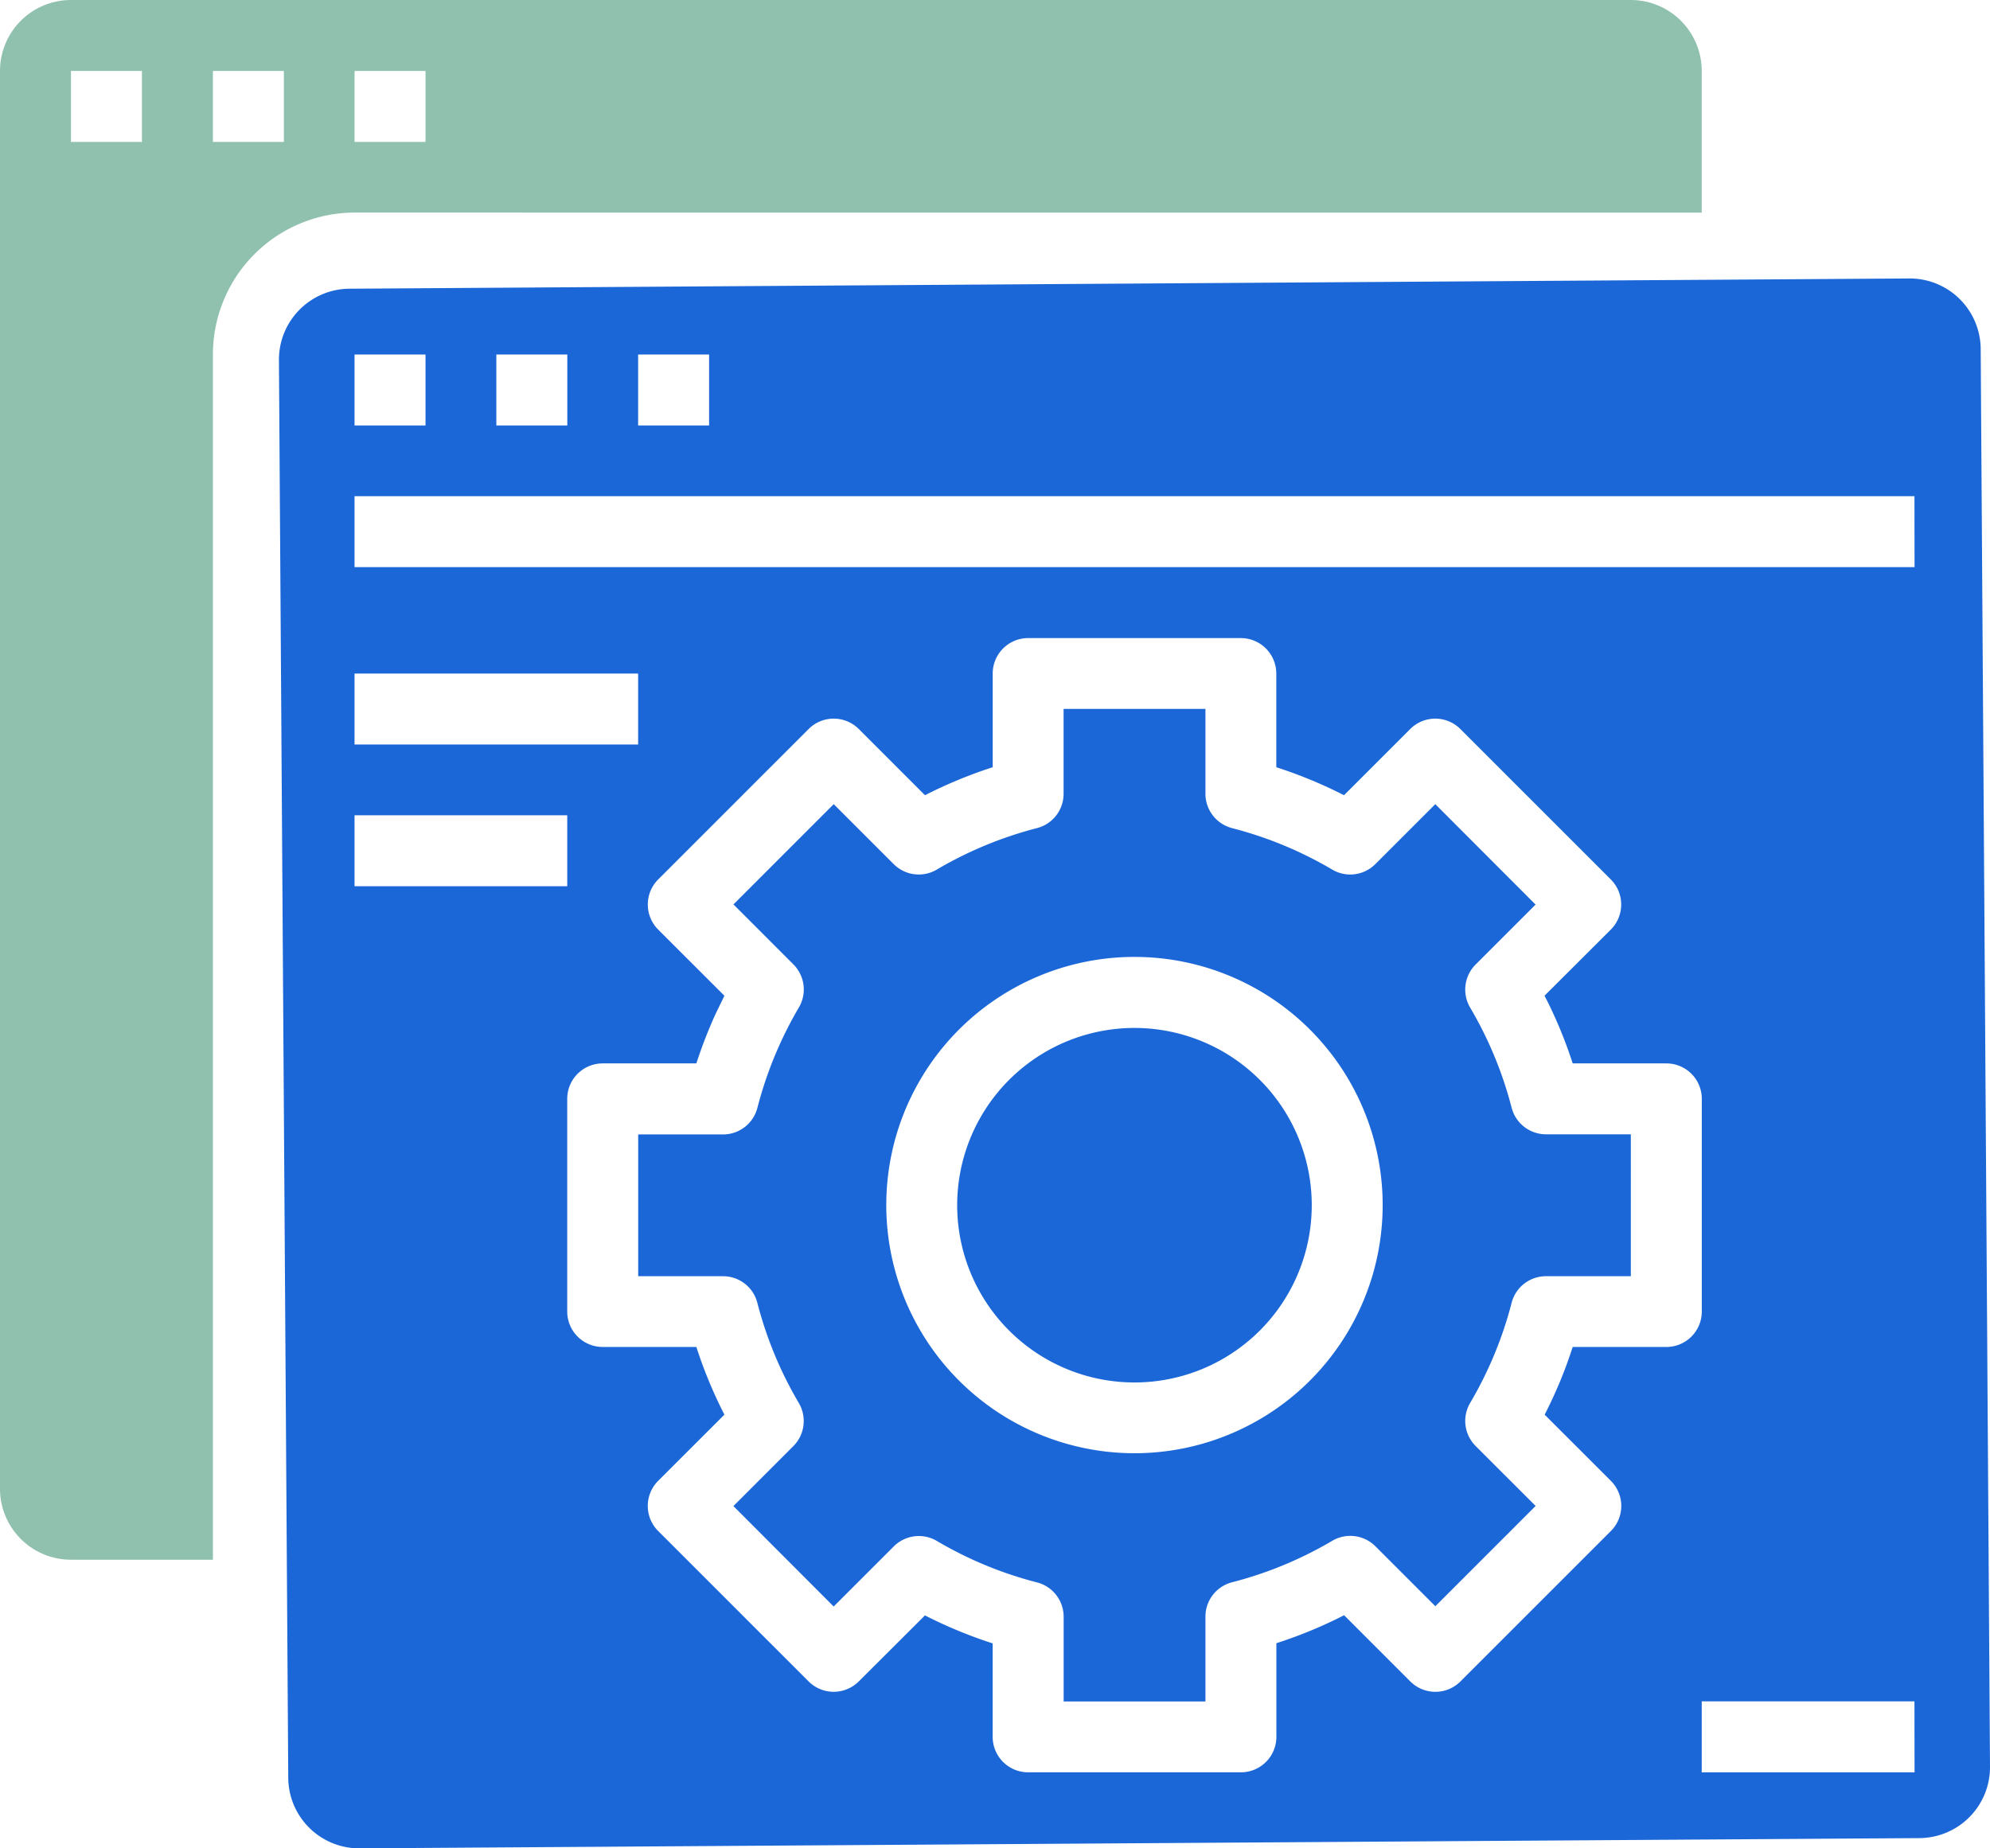 <svg xmlns="http://www.w3.org/2000/svg" viewBox="0 0 701 651.21"><defs><style>.cls-1{fill:#1b67d8;}.cls-2{fill:#8fc1ae;}</style></defs><g id="Layer_2" data-name="Layer 2"><g id="Layer_1-2" data-name="Layer 1"><path class="cls-1" d="M462.08,424.61a62.45,62.45,0,1,1-62.44-62.44A62.45,62.45,0,0,1,462.08,424.61Z"/><path class="cls-2" d="M599.45,74.93V25a25,25,0,0,0-25-25H25A25,25,0,0,0,0,25V524.52a25,25,0,0,0,25,25h50V124.89a50,50,0,0,1,50-50ZM124.89,25h25V50h-25ZM50,50H25V25H50Zm50,0h-25V25h25Z"/><path class="cls-1" d="M532.49,390.27A136.61,136.61,0,0,0,517.88,355a12.49,12.49,0,0,1,1.92-15.17l21.12-21.13L505.6,283.32l-21.13,21.13a12.48,12.48,0,0,1-15.18,1.92A136.4,136.4,0,0,0,434,291.76a12.49,12.49,0,0,1-9.37-12.09v-29.9H374.66v29.9a12.47,12.47,0,0,1-9.37,12.09A136.69,136.69,0,0,0,330,306.37a12.48,12.48,0,0,1-15.18-1.92l-21.13-21.13-35.32,35.33,21.12,21.13a12.5,12.5,0,0,1,1.93,15.16,137.73,137.73,0,0,0-14.62,35.38,12.49,12.49,0,0,1-12.09,9.37h-29.9v49.95h29.9A12.47,12.47,0,0,1,266.78,459a136.44,136.44,0,0,0,14.62,35.32,12.5,12.5,0,0,1-1.93,15.17l-21.12,21.13L293.67,566l21.13-21.12A12.48,12.48,0,0,1,330,542.9a136.37,136.37,0,0,0,35.31,14.62,12.48,12.48,0,0,1,9.37,12.09v29.84h49.95v-29.9A12.48,12.48,0,0,1,434,557.47a136.08,136.08,0,0,0,35.31-14.62,12.5,12.5,0,0,1,15.18,1.93l21.13,21.13,35.32-35.33L519.8,509.45a12.49,12.49,0,0,1-1.92-15.17A136.76,136.76,0,0,0,532.49,459a12.5,12.5,0,0,1,12.09-9.37h29.9V399.64h-29.9A12.5,12.5,0,0,1,532.49,390.27ZM399.64,512a87.43,87.43,0,1,1,87.42-87.43A87.42,87.42,0,0,1,399.64,512Z"/><path class="cls-1" d="M697.72,122.91a25,25,0,0,0-25.14-24.8l-549.5,3.61a25,25,0,0,0-24.82,25.14l3.28,499.55a25,25,0,0,0,25.15,24.8l549.5-3.61A25,25,0,0,0,701,622.44Zm-472.93,2h25v25h-25Zm-49.95,0h25v25h-25Zm-49.95,0h25v25h-25Zm0,112.4h99.9v25h-99.9Zm0,74.93v-25h74.93v25ZM587,474.57H554a158.5,158.5,0,0,1-9.88,23.85l23.34,23.33a12.5,12.5,0,0,1,0,17.66l-53,53a12.5,12.5,0,0,1-17.66,0l-23.32-23.33a161.07,161.07,0,0,1-23.86,9.86v33a12.49,12.49,0,0,1-12.49,12.48H362.17A12.49,12.49,0,0,1,349.68,612v-33a161,161,0,0,1-23.85-9.86L302.51,592.4a12.51,12.51,0,0,1-17.67,0l-53-53a12.5,12.5,0,0,1,0-17.66l23.34-23.33a160.61,160.61,0,0,1-9.88-23.85h-33a12.49,12.49,0,0,1-12.49-12.49V387.15a12.49,12.49,0,0,1,12.49-12.49h33A164.22,164.22,0,0,1,252.18,357c1-2.07,2-4.12,3-6.17l-23.33-23.32a12.5,12.5,0,0,1,0-17.66l53-53a12.49,12.49,0,0,1,17.67,0l23.32,23.32a162,162,0,0,1,23.85-9.86v-33a12.5,12.5,0,0,1,12.49-12.5H437.1a12.5,12.5,0,0,1,12.49,12.5v33a162.15,162.15,0,0,1,23.86,9.86l23.32-23.32a12.48,12.48,0,0,1,17.66,0l53,53a12.5,12.5,0,0,1,0,17.66L544.08,350.8A158.19,158.19,0,0,1,554,374.66h33a12.48,12.48,0,0,1,12.48,12.49v74.93A12.49,12.49,0,0,1,587,474.57Zm87.42,149.86H599.45v-25h74.94Zm0-424.61H124.89v-25h549.5Z"/></g></g></svg>